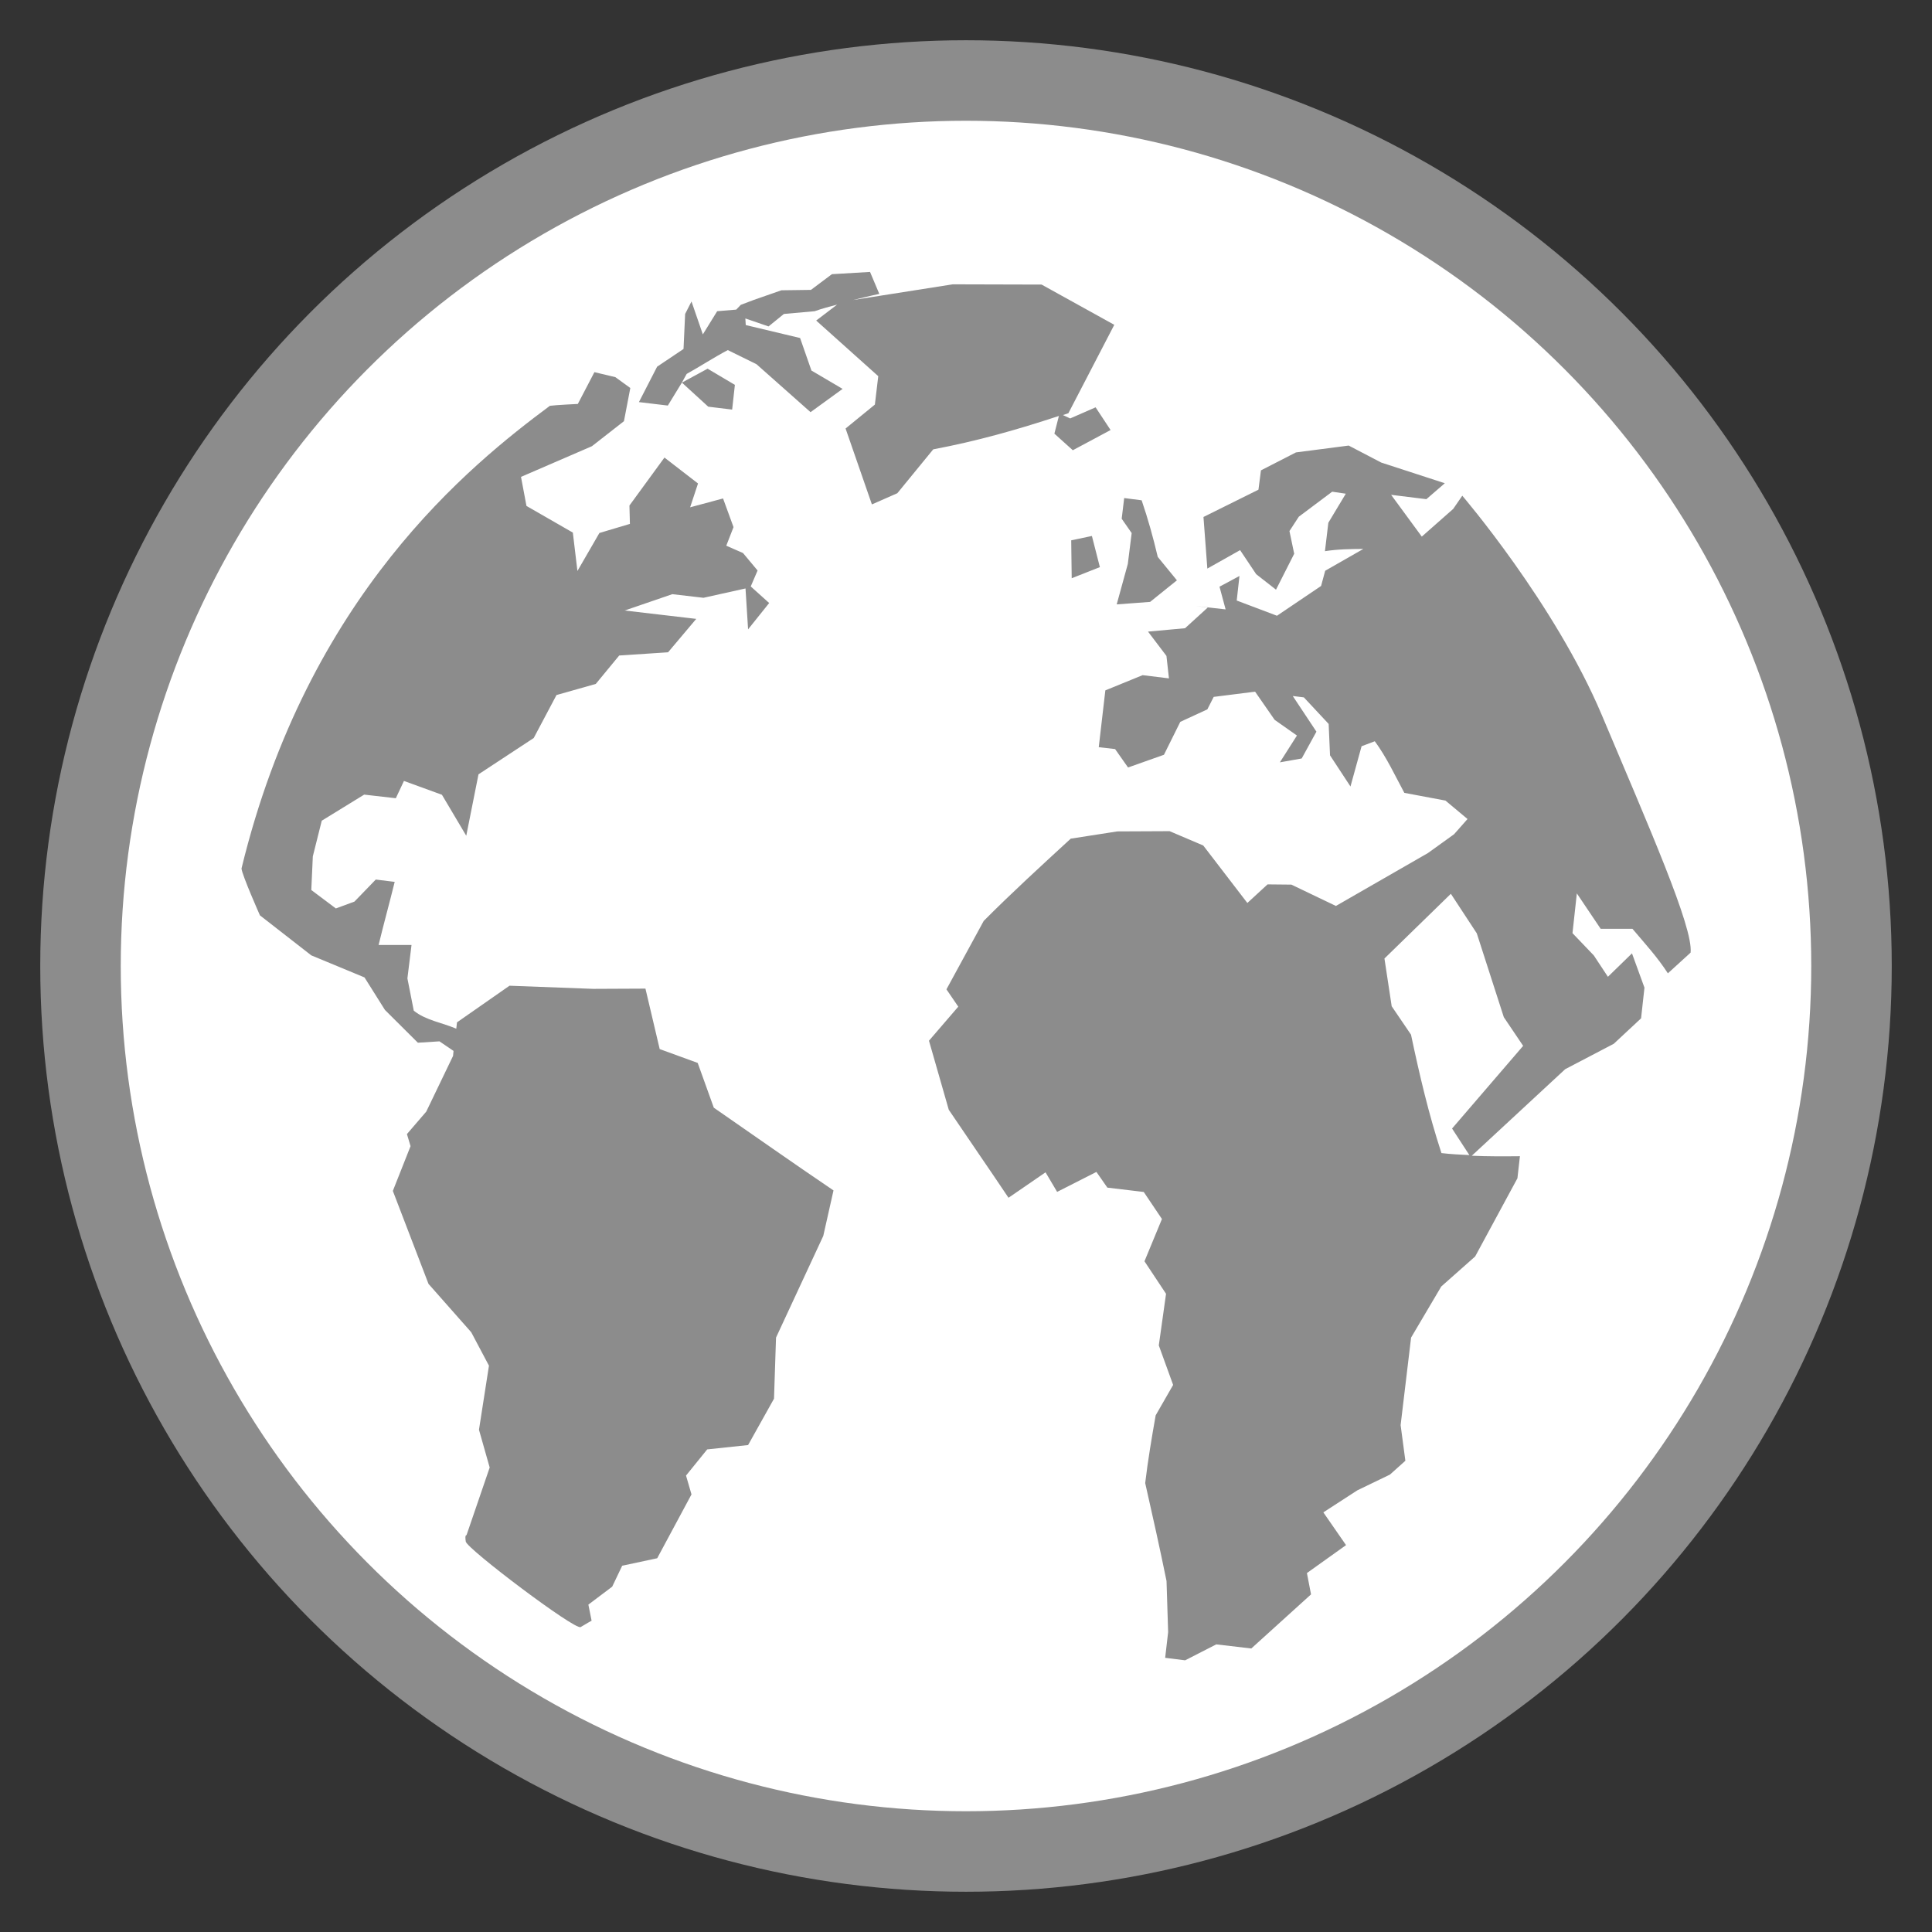 <?xml version="1.0" encoding="UTF-8" standalone="no"?>
<!-- Created with Inkscape (http://www.inkscape.org/) -->

<svg
   xmlns:dc="http://purl.org/dc/elements/1.1/"
   xmlns:cc="http://creativecommons.org/ns#"
   xmlns:rdf="http://www.w3.org/1999/02/22-rdf-syntax-ns#"
   xmlns:svg="http://www.w3.org/2000/svg"
   xmlns="http://www.w3.org/2000/svg"
   xmlns:xlink="http://www.w3.org/1999/xlink"
   xmlns:sodipodi="http://sodipodi.sourceforge.net/DTD/sodipodi-0.dtd"
   xmlns:inkscape="http://www.inkscape.org/namespaces/inkscape"
   version="1.0"
   width="24"
   height="24"
   id="svg4569"
   sodipodi:version="0.32"
   inkscape:version="0.91 r13725"
   sodipodi:docname="network.svg"
   inkscape:output_extension="org.inkscape.output.svg.inkscape">
  <rect width="100%" height="100%" fill="#333333" stroke="none"/>
  <sodipodi:namedview
     inkscape:window-height="789"
     inkscape:window-width="1438"
     inkscape:pageshadow="2"
     inkscape:pageopacity="0.0"
     guidetolerance="10.0"
     gridtolerance="10.0"
     objecttolerance="10.0"
     borderopacity="1.0"
     bordercolor="#666666"
     pagecolor="#ffffff"
     id="base"
     showgrid="false"
     showguides="true"
     inkscape:guide-bbox="true"
     inkscape:zoom="18.152356"
     inkscape:cx="7.4472654"
     inkscape:cy="7.9058016"
     inkscape:window-x="0"
     inkscape:window-y="61"
     inkscape:current-layer="svg4569"
     inkscape:window-maximized="0"
     inkscape:snap-object-midpoints="true"
     inkscape:snap-center="true">
    <inkscape:grid
       type="xygrid"
       id="grid2421"
       empspacing="5"
       visible="true"
       enabled="true"
       snapvisiblegridlinesonly="true" />
  </sodipodi:namedview>
  <defs
     id="defs4571">
    <linearGradient
       id="linearGradient3342-5">
      <stop
         id="stop3344-6"
         style="stop-color:#ffffff;stop-opacity:0"
         offset="0" />
      <stop
         id="stop3346-1"
         style="stop-color:#ffffff;stop-opacity:1"
         offset="1" />
    </linearGradient>
    <linearGradient
       inkscape:collect="always"
       xlink:href="#linearGradient3342-5"
       id="linearGradient3778-3-5-9"
       gradientUnits="userSpaceOnUse"
       gradientTransform="matrix(0.469,0.056,-0.056,0.469,1.609,-0.168)"
       x1="20"
       y1="43"
       x2="20"
       y2="2.689" />
  </defs>
  <circle
     style="fill:#8c8c8c;fill-opacity:1;stroke:none;stroke-width:2;stroke-miterlimit:4;stroke-dasharray:none;stroke-opacity:1"
     id="path12632-5"
     cx="12"
     cy="12"
     r="11.5" />
  <circle
     r="10.5"
     cy="12"
     cx="12"
     id="circle12630-6"
     style="fill:#ffffff;fill-opacity:1;stroke:none;stroke-width:2;stroke-miterlimit:4;stroke-dasharray:none;stroke-opacity:1" />
  <path
     style="fill:#8c8c8c;fill-opacity:1;fill-rule:nonzero;stroke:url(#linearGradient3778-3-5-9);stroke-width:0;stroke-miterlimit:4;stroke-dasharray:none"
     d="M 10.808,3.378 10.334,3.406 10.074,3.601 9.707,3.606 9.366,3.725 9.202,3.787 9.146,3.846 8.909,3.866 8.731,4.154 8.59,3.745 8.511,3.9 8.491,4.335 8.163,4.555 7.937,4.995 8.296,5.038 8.471,4.752 8.53,4.645 C 8.701,4.55 8.868,4.44 9.041,4.349 L 9.397,4.524 c 0.223,0.199 0.449,0.397 0.672,0.596 L 10.467,4.831 10.08,4.603 9.939,4.199 9.264,4.038 9.259,3.956 9.547,4.055 9.738,3.9 10.12,3.866 c 0.094,-0.034 0.186,-0.057 0.279,-0.082 L 10.139,3.982 10.91,4.673 10.868,5.026 10.504,5.323 10.831,6.266 11.147,6.127 11.593,5.582 C 12.138,5.479 12.632,5.339 13.154,5.167 l -0.056,0.22 0.229,0.206 0.469,-0.251 -0.186,-0.282 -0.316,0.138 -0.09,-0.042 c 0.023,-0.007 0.045,-0.015 0.068,-0.023 l 0.57,-1.098 -0.903,-0.5 -1.104,-0.003 -1.239,0.195 c 0.106,-0.024 0.218,-0.054 0.327,-0.076 z M 8.471,4.753 8.798,5.052 9.095,5.088 9.129,4.781 8.79,4.58 Z M 7.384,4.623 7.178,5.018 c 0,0 -0.275,0.013 -0.347,0.023 -0.992,0.738 -3.007,2.354 -3.831,5.748 0.007,0.082 0.229,0.582 0.229,0.582 l 0.638,0.497 0.661,0.274 0.254,0.404 0.409,0.407 0.268,-0.017 0.175,0.119 -0.006,0.062 -0.333,0.692 -0.24,0.279 0.045,0.15 -0.22,0.556 0.443,1.155 0.531,0.601 0.22,0.415 -0.124,0.796 0.133,0.469 -0.288,0.841 c 0,0 -0.023,-0.011 -0.009,0.079 0.015,0.09 1.357,1.104 1.427,1.062 0.07,-0.043 0.136,-0.079 0.136,-0.079 l -0.04,-0.2 0.296,-0.223 0.124,-0.26 0.435,-0.093 0.426,-0.793 -0.068,-0.234 0.263,-0.325 0.508,-0.054 0.322,-0.576 0.025,-0.759 0.587,-1.263 0.127,-0.565 C 9.853,14.449 9.364,14.104 8.867,13.76 L 8.667,13.204 8.195,13.032 8.018,12.281 l -0.649,0.003 -1.04,-0.039 -0.652,0.455 -0.009,0.079 C 5.497,12.705 5.286,12.674 5.14,12.555 l -0.079,-0.401 0.051,-0.415 -0.409,0 C 4.766,11.479 4.839,11.215 4.903,10.955 L 4.668,10.926 4.403,11.2 4.172,11.285 3.867,11.056 3.886,10.638 3.997,10.195 4.524,9.871 4.917,9.916 5.018,9.701 5.49,9.873 5.792,10.382 5.944,9.619 6.63,9.168 6.913,8.634 7.401,8.496 7.692,8.143 8.299,8.103 8.649,7.688 7.76,7.584 8.352,7.381 8.739,7.426 9.261,7.31 9.293,7.818 9.555,7.491 9.326,7.285 9.411,7.087 9.23,6.87 9.022,6.779 9.112,6.548 8.982,6.192 8.573,6.302 8.671,6.006 8.254,5.684 7.819,6.28 7.825,6.508 7.446,6.621 7.173,7.093 7.116,6.616 6.54,6.285 6.472,5.924 7.353,5.543 7.751,5.232 7.83,4.82 7.644,4.685 Z m 9.37,0.912 -0.655,0.085 -0.435,0.223 -0.031,0.24 -0.683,0.339 0.048,0.641 0.407,-0.229 0.2,0.299 0.246,0.192 0.226,-0.446 -0.059,-0.282 0.116,-0.178 0.415,-0.311 0.169,0.025 -0.217,0.361 -0.042,0.353 c 0.159,-0.025 0.317,-0.027 0.477,-0.028 l -0.474,0.271 -0.051,0.189 -0.548,0.37 -0.5,-0.189 0.034,-0.305 -0.248,0.133 0.076,0.282 -0.373,-0.042 0.151,0.019 -0.282,0.257 -0.46,0.042 0.229,0.302 0.031,0.279 -0.327,-0.04 -0.463,0.189 -0.082,0.706 0.203,0.023 0.161,0.229 0.446,-0.158 0.203,-0.409 0.336,-0.155 0.079,-0.155 0.514,-0.065 0.243,0.35 0.277,0.195 -0.212,0.333 0.271,-0.048 0.183,-0.333 -0.294,-0.443 0.138,0.017 0.308,0.33 0.017,0.39 0.254,0.387 0.138,-0.5 0.164,-0.062 c 0.145,0.196 0.251,0.425 0.367,0.641 l 0.511,0.096 0.274,0.229 -0.167,0.189 -0.325,0.234 -1.143,0.657 -0.553,-0.265 -0.296,-0.003 -0.251,0.231 -0.548,-0.714 -0.418,-0.178 -0.649,0.003 -0.579,0.09 c -0.363,0.334 -0.733,0.672 -1.081,1.022 l -0.463,0.85 0.147,0.215 -0.364,0.423 0.246,0.858 c 0.246,0.365 0.497,0.727 0.742,1.093 l 0.46,-0.316 0.144,0.243 0.488,-0.248 0.136,0.195 0.452,0.054 0.226,0.336 -0.217,0.525 0.268,0.404 -0.09,0.641 0.178,0.491 -0.217,0.378 c -0.05,0.285 -0.096,0.555 -0.13,0.841 0.092,0.405 0.182,0.81 0.265,1.217 l 0.02,0.635 -0.037,0.319 0.248,0.031 0.387,-0.198 0.435,0.051 0.742,-0.672 -0.051,-0.265 0.486,-0.347 -0.282,-0.407 0.423,-0.274 0.404,-0.195 0.192,-0.172 -0.059,-0.443 0.13,-1.087 0.375,-0.635 0.421,-0.373 0.525,-0.971 0.031,-0.274 c -0.204,0.002 -0.4,0.003 -0.598,-0.006 l 1.16,-1.075 0.604,-0.316 0.339,-0.316 0.042,-0.381 c -0.052,-0.138 -0.103,-0.288 -0.155,-0.426 l -0.299,0.291 -0.175,-0.265 -0.265,-0.277 0.054,-0.494 0.296,0.44 0.395,0 c 0.156,0.185 0.308,0.349 0.44,0.553 l 0.282,-0.257 c 0.036,-0.31 -0.521,-1.57 -1.103,-2.952 C 19.314,7.498 18.165,6.158 18.165,6.158 l -0.113,0.164 -0.39,0.344 -0.381,-0.519 0.438,0.054 0.229,-0.198 -0.79,-0.257 z m -2.789,0.652 -0.031,0.257 0.124,0.178 -0.048,0.384 -0.138,0.502 0.415,-0.031 L 14.62,7.209 14.382,6.918 C 14.324,6.673 14.263,6.453 14.182,6.215 Z m -0.401,0.471 -0.257,0.054 0.006,0.471 0.35,-0.138 z m 4.459,4.445 0.322,0.491 0.336,1.042 0.24,0.356 -0.883,1.027 0.215,0.33 c -0.115,-0.006 -0.23,-0.011 -0.347,-0.025 -0.159,-0.486 -0.272,-0.97 -0.378,-1.471 l -0.24,-0.353 -0.09,-0.593 z"
     id="path4140-2"
     inkscape:connector-curvature="0"
     sodipodi:nodetypes="cccccccccccccccccccccccccccccccccccccccccccccccccccccccccccccccccccccccccccccccccccccccccccccccccccccccccccccccccccccccccccccccccccccccccccccccccccccccccccccccccccccccccccccccccccccccccccccccccccccccccccccccccccccccccccccccccccccccccccccccccccccccccccccccccccccccccccccccccccccccccccccccccccccccccccccc" />
</svg>
